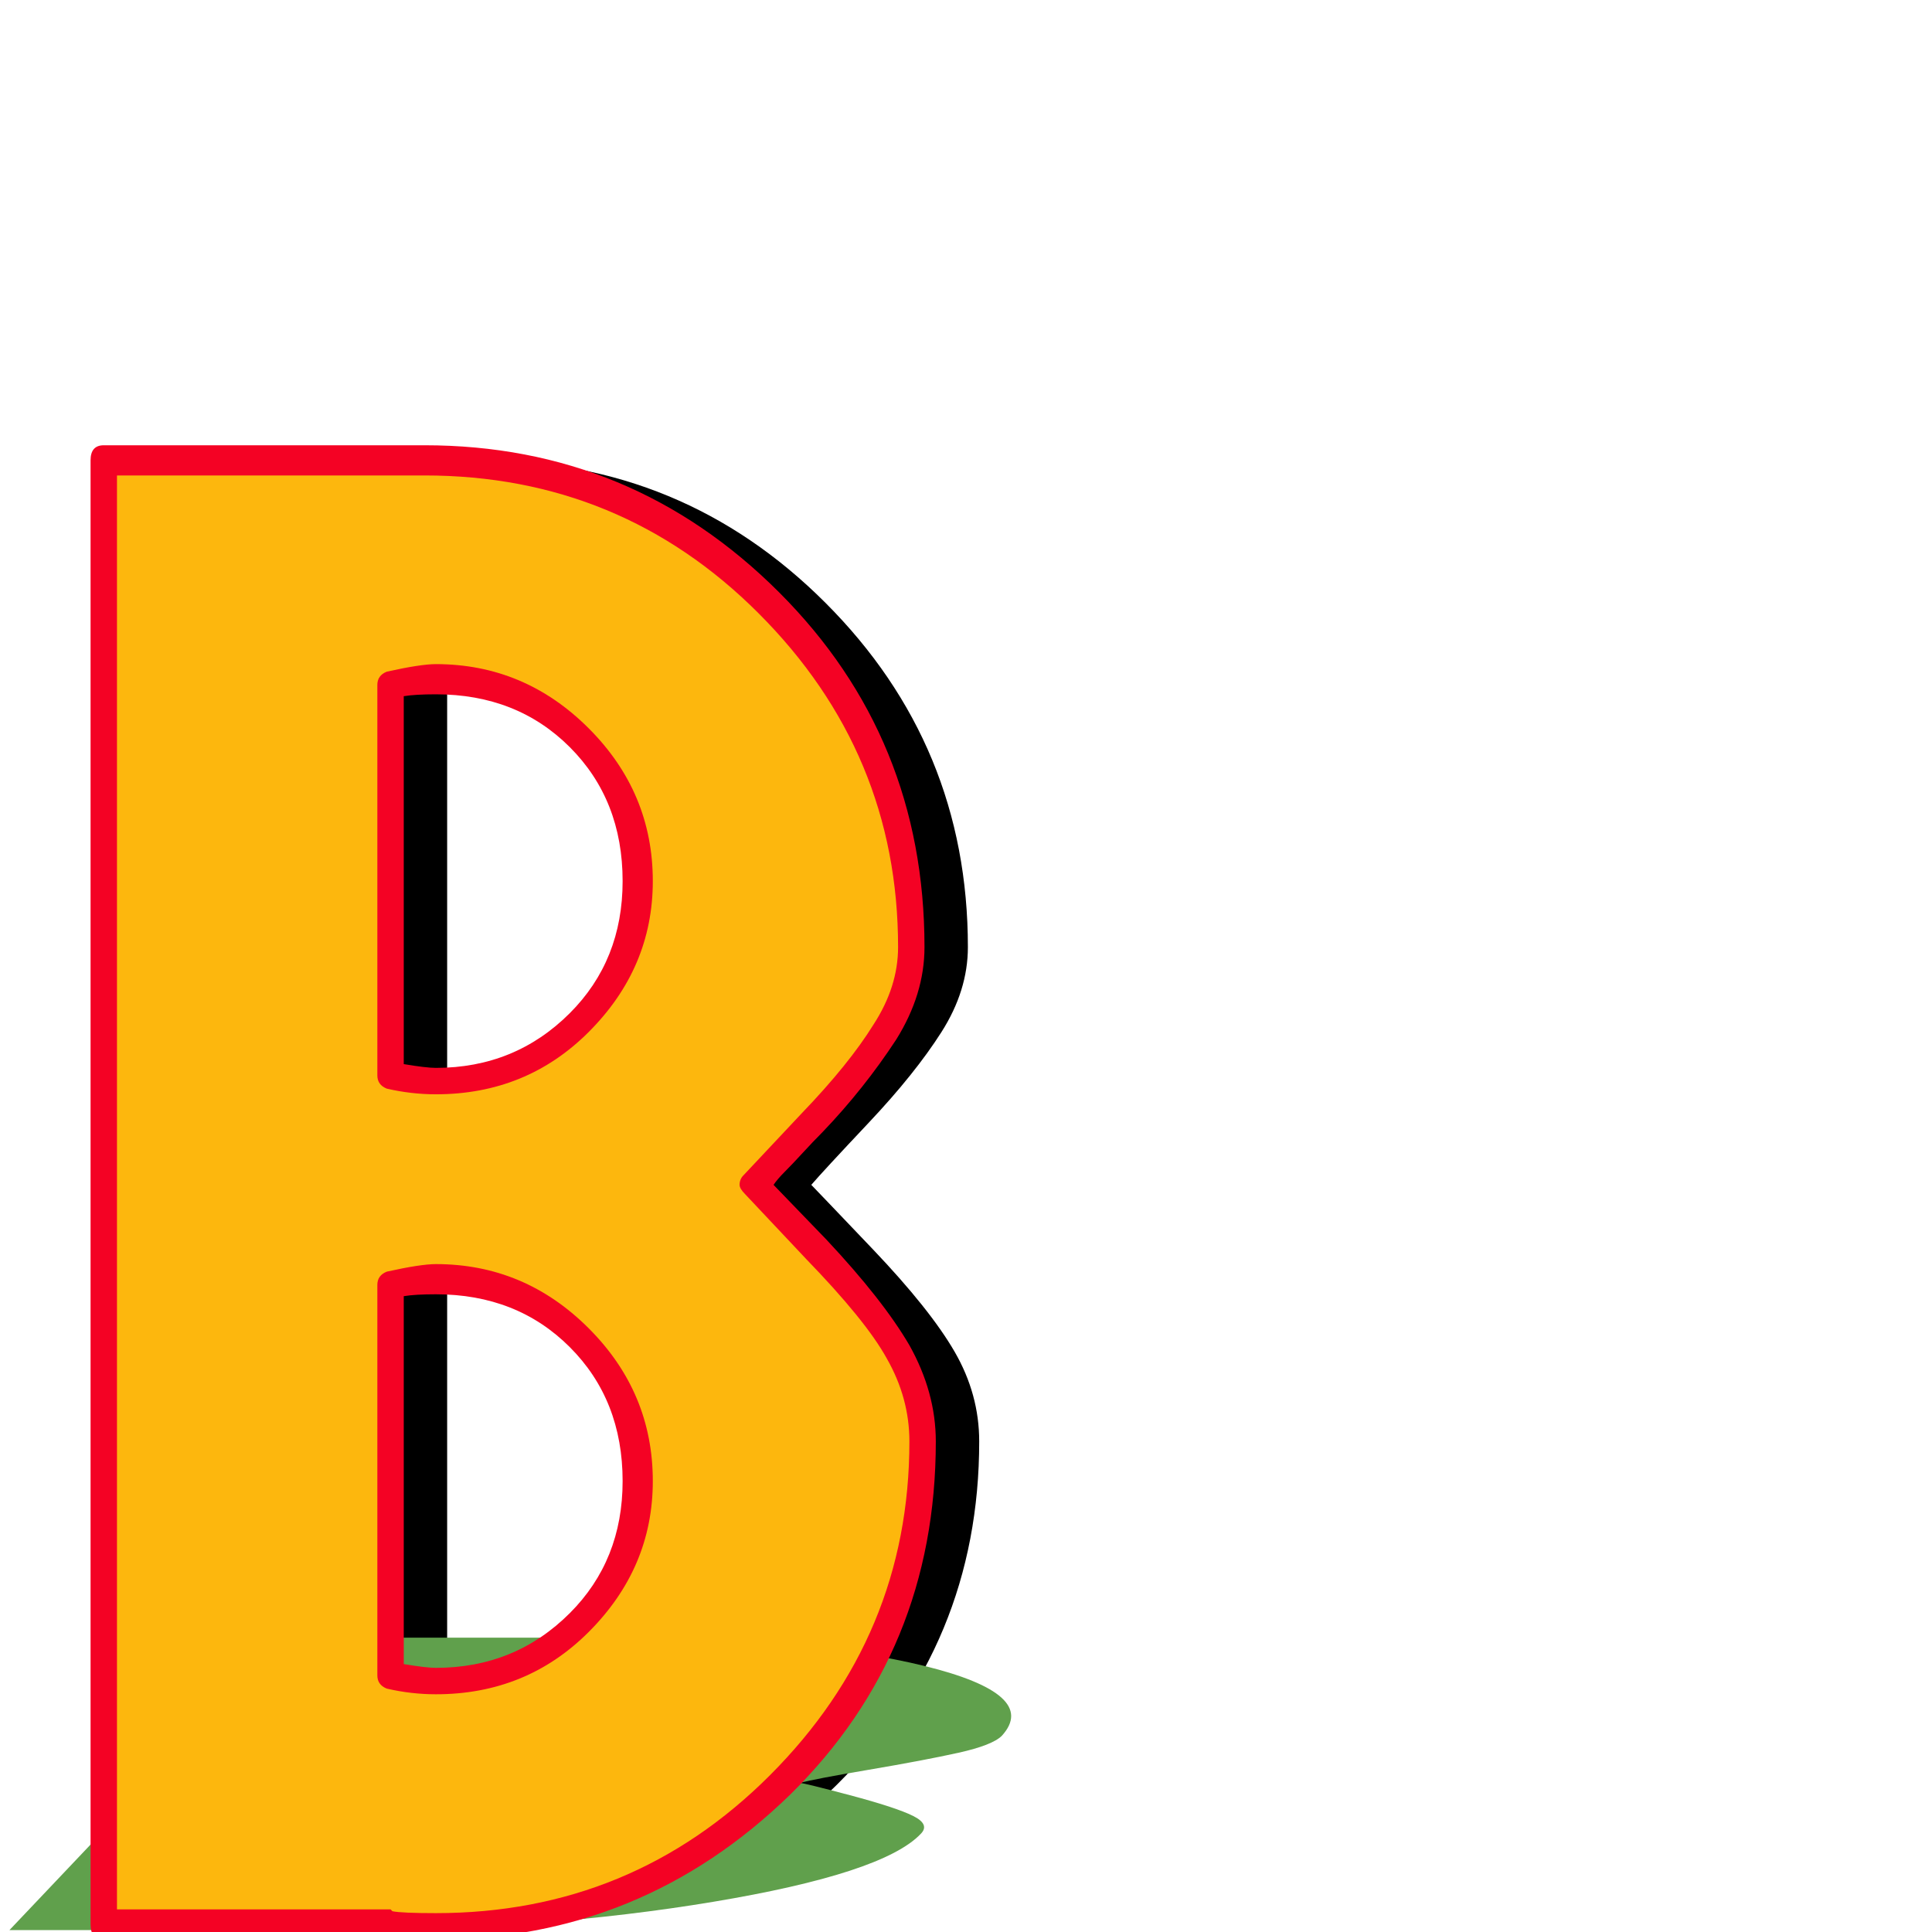 <svg xmlns="http://www.w3.org/2000/svg" viewBox="0 -1024 1024 1024">
	<path fill="#000000" d="M237 -780Q243 -780 255 -780Q362 -780 437.5 -704.5Q513 -629 513 -522Q513 -499 499 -477Q485 -455 460.5 -429Q436 -403 430 -396Q432 -394 462.5 -362Q493 -330 506 -307.5Q519 -285 519 -260Q519 -153 443.5 -78Q368 -3 261 -3Q245 -3 237 -4H85V-780ZM237 -136Q249 -133 261 -133Q306 -133 337 -164Q368 -195 368 -239Q368 -284 337 -315Q306 -346 261 -346Q249 -346 237 -343ZM237 -454Q249 -451 261 -451Q306 -451 337 -482Q368 -513 368 -557Q368 -602 337 -633Q306 -664 261 -664Q249 -664 237 -661Z"/>
	<path fill="#60a04c" d="M304 -156Q310 -156 322 -156Q429 -156 490 -141Q551 -126 531 -104Q526 -99 508 -95Q490 -91 460.5 -86Q431 -81 424 -79Q426 -79 450.5 -72.5Q475 -66 484 -61.5Q493 -57 488 -52Q468 -31 378 -16Q288 -1 181 -1Q165 -1 157 -1H5L152 -156ZM182 -27Q194 -26 206 -27Q251 -27 287.5 -33Q324 -39 332.5 -48Q341 -57 316 -63Q291 -69 246 -69Q234 -69 222 -69ZM242 -91Q254 -90 266 -90Q311 -90 347.5 -96.5Q384 -103 393 -111Q401 -120 375.5 -126.5Q350 -133 305 -133Q293 -133 281 -132Z"/>
	<path fill="#fdb70d" d="M202 -780Q208 -780 220 -780Q327 -780 402.5 -704.5Q478 -629 478 -522Q478 -499 464 -477Q450 -455 425.5 -429Q401 -403 395 -396Q397 -394 427.5 -362Q458 -330 471 -307.5Q484 -285 484 -260Q484 -153 408.5 -78Q333 -3 226 -3Q210 -3 202 -4H50V-780ZM202 -136Q214 -133 226 -133Q271 -133 302 -164Q333 -195 333 -239Q333 -284 302 -315Q271 -346 226 -346Q214 -346 202 -343ZM202 -454Q214 -451 226 -451Q271 -451 302 -482Q333 -513 333 -557Q333 -602 302 -633Q271 -664 226 -664Q214 -664 202 -661Z"/>
	<path fill="#f40224" d="M225 -788Q335 -788 413 -710Q490 -633 490 -522Q490 -497 475 -473Q458 -447 436 -424Q431 -419 425.5 -413Q420 -407 416 -403Q412 -399 410 -396L438 -367Q468 -335 482 -311Q496 -286 496 -260Q496 -149 419 -73Q340 4 231 4H207H55Q48 4 48 -4V-780Q48 -788 55 -788ZM62 -12H207L208 -11Q213 -10 231 -10Q335 -10 408 -83Q482 -157 482 -260Q482 -283 470 -304Q459 -324 427 -357L395 -391Q392 -394 392 -396Q392 -399 394 -401L425 -434Q450 -460 463 -481Q476 -501 476 -522Q476 -625 402 -699Q329 -772 225 -772H62ZM200 -136V-343Q200 -348 205 -350Q223 -354 231 -354Q278 -354 312 -320Q346 -286 346 -239Q346 -193 312 -159Q279 -126 231 -126Q218 -126 205 -129Q200 -131 200 -136ZM231 -140Q273 -140 302 -169Q330 -197 330 -239Q330 -282 302 -310Q274 -338 231 -338Q220 -338 214 -337V-142Q226 -140 231 -140ZM200 -454V-661Q200 -666 205 -668Q223 -672 231 -672Q278 -672 312 -638Q346 -604 346 -557Q346 -511 312 -477Q279 -444 231 -444Q218 -444 205 -447Q200 -449 200 -454ZM330 -557Q330 -600 302 -628Q274 -656 231 -656Q220 -656 214 -655V-460Q226 -458 231 -458Q273 -458 302 -487Q330 -515 330 -557Z"/>
</svg>